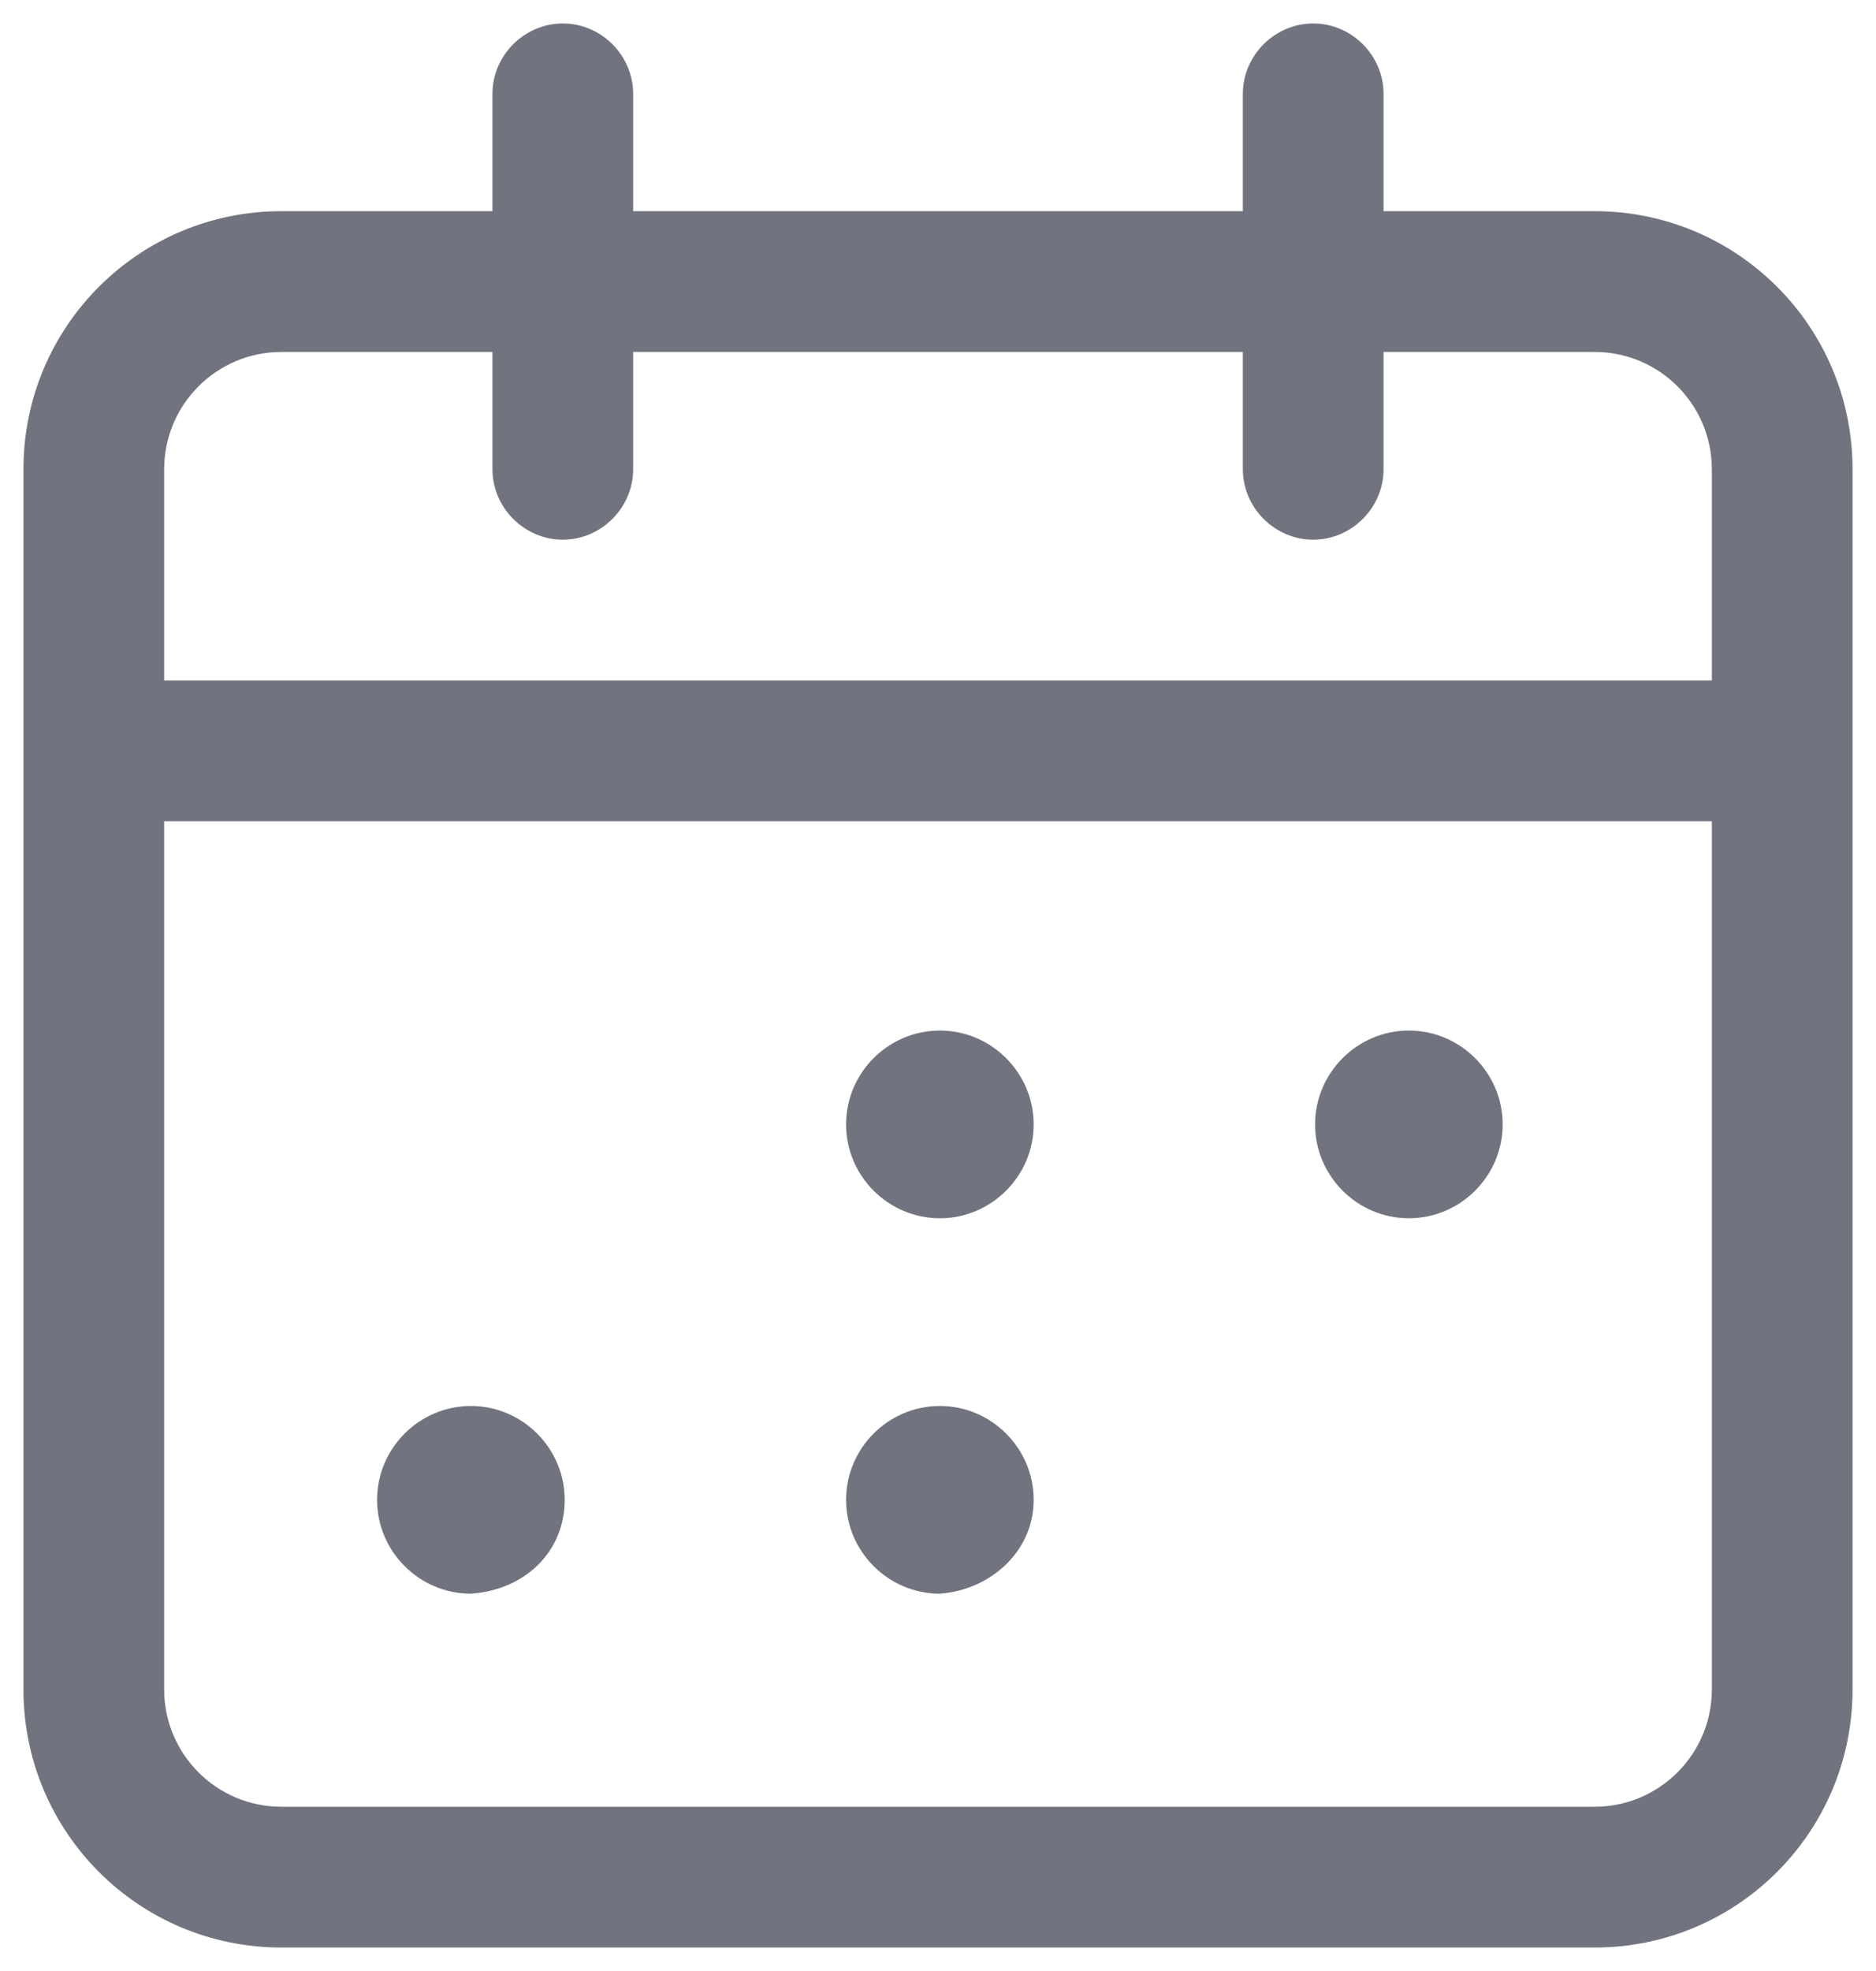 <svg width="20" height="21" viewBox="0 0 20 21" fill="none" xmlns="http://www.w3.org/2000/svg">
<path d="M17 2.25H14.75V1C14.75 0.59 14.41 0.25 14 0.25C13.59 0.25 13.25 0.59 13.25 1V2.25H6.75V1C6.75 0.59 6.41 0.25 6 0.25C5.59 0.25 5.25 0.59 5.25 1V2.25H3C1.48 2.25 0.25 3.48 0.25 5V18C0.25 19.52 1.48 20.75 3 20.75H17C18.52 20.75 19.75 19.52 19.75 18V5C19.75 3.48 18.52 2.25 17 2.25ZM3 3.75H5.25V5C5.25 5.41 5.59 5.75 6 5.75C6.41 5.75 6.75 5.41 6.75 5V3.75H13.25V5C13.25 5.41 13.59 5.75 14 5.75C14.41 5.75 14.75 5.41 14.75 5V3.75H17C17.69 3.75 18.25 4.31 18.25 5V7.25H1.75V5C1.75 4.31 2.31 3.75 3 3.75ZM17 19.25H3C2.31 19.25 1.75 18.69 1.75 18V8.75H18.25V18C18.25 18.69 17.69 19.25 17 19.25Z" fill="#71737F"/>
<path d="M10.02 10.98C9.47 10.98 9.02 11.43 9.02 11.98C9.02 12.53 9.47 12.98 10.02 12.98C10.569 12.98 11.02 12.53 11.02 11.98C11.02 11.43 10.569 10.98 10.02 10.98Z" fill="#71737F"/>
<path d="M15.02 10.98C14.47 10.98 14.02 11.43 14.02 11.98C14.02 12.53 14.47 12.98 15.02 12.98C15.569 12.98 16.02 12.53 16.02 11.98C16.02 11.43 15.569 10.98 15.02 10.98Z" fill="#71737F"/>
<path d="M5.02 14.98C4.47 14.98 4.02 15.43 4.02 15.98C4.02 16.53 4.47 16.98 5.02 16.98C5.6 16.94 6.02 16.53 6.02 15.98C6.02 15.43 5.57 14.98 5.02 14.98Z" fill="#71737F"/>
<path d="M10.02 14.98C9.47 14.98 9.02 15.43 9.02 15.98C9.02 16.53 9.47 16.98 10.02 16.98C10.559 16.94 11.02 16.53 11.02 15.98C11.02 15.43 10.569 14.98 10.02 14.98Z" fill="#71737F"/>
</svg>
